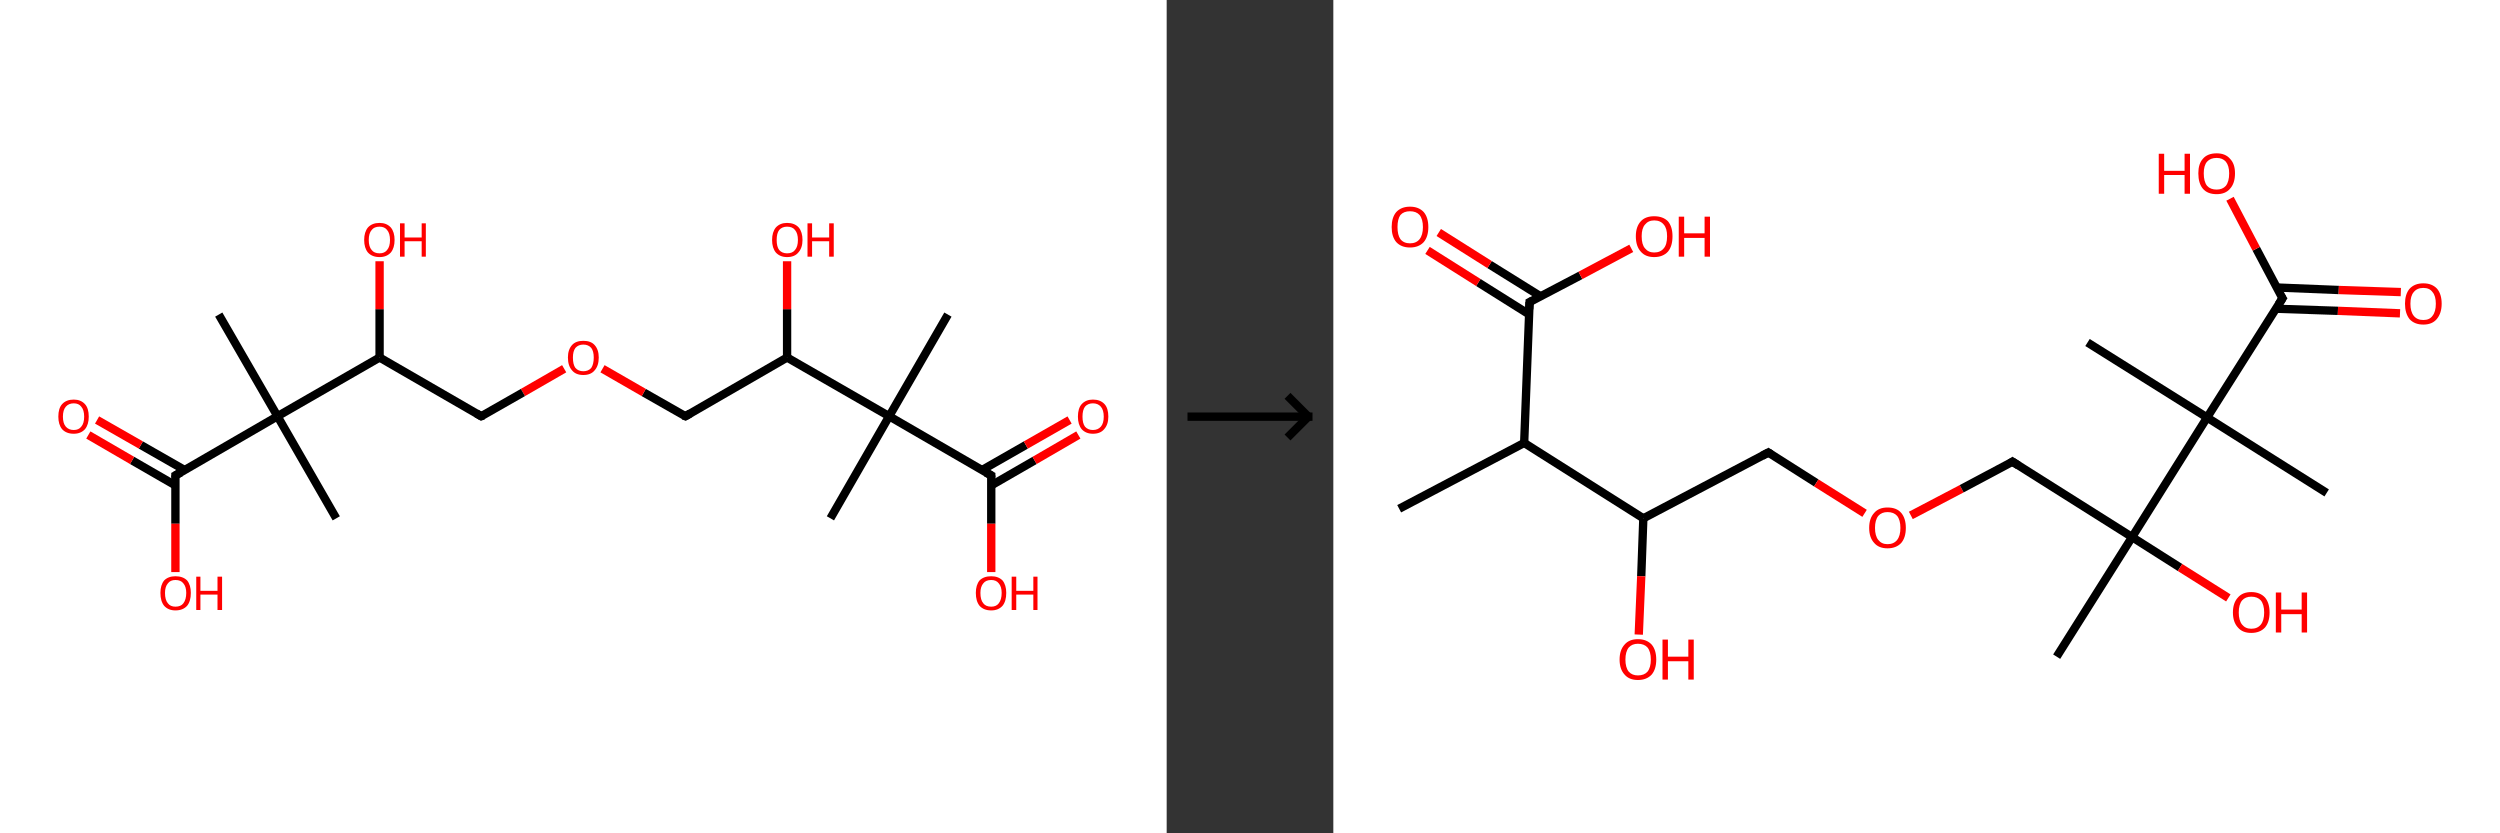 <?xml version='1.0' encoding='ASCII' standalone='yes'?>
<svg xmlns="http://www.w3.org/2000/svg" xmlns:xlink="http://www.w3.org/1999/xlink" version="1.1" width="600.0px" viewBox="0 0 600.0 200.0" height="200.0px">
  <rect x="0" y="0" width="600.0" height="200.0" fill="#333333" stroke="none"/>
  <g>
    <g transform="translate(0, 0) scale(1 1) "><!-- END OF HEADER -->
<rect style="opacity:1.0;fill:#FFFFFF;stroke:none" width="280.0" height="200.0" x="0.0" y="0.0"> </rect>
<path class="bond-0 atom-0 atom-1" d="M 227.5,75.5 L 213.4,99.9" style="fill:none;fill-rule:evenodd;stroke:#000000;stroke-width:2.0px;stroke-linecap:butt;stroke-linejoin:miter;stroke-opacity:1"/>
<path class="bond-1 atom-1 atom-2" d="M 213.4,99.9 L 199.3,124.4" style="fill:none;fill-rule:evenodd;stroke:#000000;stroke-width:2.0px;stroke-linecap:butt;stroke-linejoin:miter;stroke-opacity:1"/>
<path class="bond-2 atom-1 atom-3" d="M 213.4,99.9 L 237.9,114.1" style="fill:none;fill-rule:evenodd;stroke:#000000;stroke-width:2.0px;stroke-linecap:butt;stroke-linejoin:miter;stroke-opacity:1"/>
<path class="bond-3 atom-3 atom-4" d="M 237.9,116.5 L 248.3,110.5" style="fill:none;fill-rule:evenodd;stroke:#000000;stroke-width:2.0px;stroke-linecap:butt;stroke-linejoin:miter;stroke-opacity:1"/>
<path class="bond-3 atom-3 atom-4" d="M 248.3,110.5 L 258.8,104.4" style="fill:none;fill-rule:evenodd;stroke:#FF0000;stroke-width:2.0px;stroke-linecap:butt;stroke-linejoin:miter;stroke-opacity:1"/>
<path class="bond-3 atom-3 atom-4" d="M 235.7,112.8 L 246.2,106.8" style="fill:none;fill-rule:evenodd;stroke:#000000;stroke-width:2.0px;stroke-linecap:butt;stroke-linejoin:miter;stroke-opacity:1"/>
<path class="bond-3 atom-3 atom-4" d="M 246.2,106.8 L 256.7,100.8" style="fill:none;fill-rule:evenodd;stroke:#FF0000;stroke-width:2.0px;stroke-linecap:butt;stroke-linejoin:miter;stroke-opacity:1"/>
<path class="bond-4 atom-3 atom-5" d="M 237.9,114.1 L 237.9,125.7" style="fill:none;fill-rule:evenodd;stroke:#000000;stroke-width:2.0px;stroke-linecap:butt;stroke-linejoin:miter;stroke-opacity:1"/>
<path class="bond-4 atom-3 atom-5" d="M 237.9,125.7 L 237.9,137.3" style="fill:none;fill-rule:evenodd;stroke:#FF0000;stroke-width:2.0px;stroke-linecap:butt;stroke-linejoin:miter;stroke-opacity:1"/>
<path class="bond-5 atom-1 atom-6" d="M 213.4,99.9 L 188.9,85.8" style="fill:none;fill-rule:evenodd;stroke:#000000;stroke-width:2.0px;stroke-linecap:butt;stroke-linejoin:miter;stroke-opacity:1"/>
<path class="bond-6 atom-6 atom-7" d="M 188.9,85.8 L 188.9,74.2" style="fill:none;fill-rule:evenodd;stroke:#000000;stroke-width:2.0px;stroke-linecap:butt;stroke-linejoin:miter;stroke-opacity:1"/>
<path class="bond-6 atom-6 atom-7" d="M 188.9,74.2 L 188.9,62.7" style="fill:none;fill-rule:evenodd;stroke:#FF0000;stroke-width:2.0px;stroke-linecap:butt;stroke-linejoin:miter;stroke-opacity:1"/>
<path class="bond-7 atom-6 atom-8" d="M 188.9,85.8 L 164.5,99.9" style="fill:none;fill-rule:evenodd;stroke:#000000;stroke-width:2.0px;stroke-linecap:butt;stroke-linejoin:miter;stroke-opacity:1"/>
<path class="bond-8 atom-8 atom-9" d="M 164.5,99.9 L 154.5,94.2" style="fill:none;fill-rule:evenodd;stroke:#000000;stroke-width:2.0px;stroke-linecap:butt;stroke-linejoin:miter;stroke-opacity:1"/>
<path class="bond-8 atom-8 atom-9" d="M 154.5,94.2 L 144.6,88.5" style="fill:none;fill-rule:evenodd;stroke:#FF0000;stroke-width:2.0px;stroke-linecap:butt;stroke-linejoin:miter;stroke-opacity:1"/>
<path class="bond-9 atom-9 atom-10" d="M 135.4,88.5 L 125.5,94.2" style="fill:none;fill-rule:evenodd;stroke:#FF0000;stroke-width:2.0px;stroke-linecap:butt;stroke-linejoin:miter;stroke-opacity:1"/>
<path class="bond-9 atom-9 atom-10" d="M 125.5,94.2 L 115.5,99.9" style="fill:none;fill-rule:evenodd;stroke:#000000;stroke-width:2.0px;stroke-linecap:butt;stroke-linejoin:miter;stroke-opacity:1"/>
<path class="bond-10 atom-10 atom-11" d="M 115.5,99.9 L 91.1,85.8" style="fill:none;fill-rule:evenodd;stroke:#000000;stroke-width:2.0px;stroke-linecap:butt;stroke-linejoin:miter;stroke-opacity:1"/>
<path class="bond-11 atom-11 atom-12" d="M 91.1,85.8 L 91.1,74.2" style="fill:none;fill-rule:evenodd;stroke:#000000;stroke-width:2.0px;stroke-linecap:butt;stroke-linejoin:miter;stroke-opacity:1"/>
<path class="bond-11 atom-11 atom-12" d="M 91.1,74.2 L 91.1,62.7" style="fill:none;fill-rule:evenodd;stroke:#FF0000;stroke-width:2.0px;stroke-linecap:butt;stroke-linejoin:miter;stroke-opacity:1"/>
<path class="bond-12 atom-11 atom-13" d="M 91.1,85.8 L 66.6,99.9" style="fill:none;fill-rule:evenodd;stroke:#000000;stroke-width:2.0px;stroke-linecap:butt;stroke-linejoin:miter;stroke-opacity:1"/>
<path class="bond-13 atom-13 atom-14" d="M 66.6,99.9 L 80.7,124.4" style="fill:none;fill-rule:evenodd;stroke:#000000;stroke-width:2.0px;stroke-linecap:butt;stroke-linejoin:miter;stroke-opacity:1"/>
<path class="bond-14 atom-13 atom-15" d="M 66.6,99.9 L 52.5,75.5" style="fill:none;fill-rule:evenodd;stroke:#000000;stroke-width:2.0px;stroke-linecap:butt;stroke-linejoin:miter;stroke-opacity:1"/>
<path class="bond-15 atom-13 atom-16" d="M 66.6,99.9 L 42.1,114.1" style="fill:none;fill-rule:evenodd;stroke:#000000;stroke-width:2.0px;stroke-linecap:butt;stroke-linejoin:miter;stroke-opacity:1"/>
<path class="bond-16 atom-16 atom-17" d="M 44.3,112.8 L 33.8,106.8" style="fill:none;fill-rule:evenodd;stroke:#000000;stroke-width:2.0px;stroke-linecap:butt;stroke-linejoin:miter;stroke-opacity:1"/>
<path class="bond-16 atom-16 atom-17" d="M 33.8,106.8 L 23.3,100.8" style="fill:none;fill-rule:evenodd;stroke:#FF0000;stroke-width:2.0px;stroke-linecap:butt;stroke-linejoin:miter;stroke-opacity:1"/>
<path class="bond-16 atom-16 atom-17" d="M 42.1,116.5 L 31.7,110.5" style="fill:none;fill-rule:evenodd;stroke:#000000;stroke-width:2.0px;stroke-linecap:butt;stroke-linejoin:miter;stroke-opacity:1"/>
<path class="bond-16 atom-16 atom-17" d="M 31.7,110.5 L 21.2,104.4" style="fill:none;fill-rule:evenodd;stroke:#FF0000;stroke-width:2.0px;stroke-linecap:butt;stroke-linejoin:miter;stroke-opacity:1"/>
<path class="bond-17 atom-16 atom-18" d="M 42.1,114.1 L 42.1,125.7" style="fill:none;fill-rule:evenodd;stroke:#000000;stroke-width:2.0px;stroke-linecap:butt;stroke-linejoin:miter;stroke-opacity:1"/>
<path class="bond-17 atom-16 atom-18" d="M 42.1,125.7 L 42.1,137.3" style="fill:none;fill-rule:evenodd;stroke:#FF0000;stroke-width:2.0px;stroke-linecap:butt;stroke-linejoin:miter;stroke-opacity:1"/>
<path d="M 236.6,113.4 L 237.9,114.1 L 237.9,114.6" style="fill:none;stroke:#000000;stroke-width:2.0px;stroke-linecap:butt;stroke-linejoin:miter;stroke-opacity:1;"/>
<path d="M 165.7,99.2 L 164.5,99.9 L 164.0,99.7" style="fill:none;stroke:#000000;stroke-width:2.0px;stroke-linecap:butt;stroke-linejoin:miter;stroke-opacity:1;"/>
<path d="M 116.0,99.7 L 115.5,99.9 L 114.3,99.2" style="fill:none;stroke:#000000;stroke-width:2.0px;stroke-linecap:butt;stroke-linejoin:miter;stroke-opacity:1;"/>
<path d="M 43.4,113.4 L 42.1,114.1 L 42.1,114.6" style="fill:none;stroke:#000000;stroke-width:2.0px;stroke-linecap:butt;stroke-linejoin:miter;stroke-opacity:1;"/>
<path class="atom-4" d="M 258.7 100.0 Q 258.7 98.0, 259.6 97.0 Q 260.6 95.9, 262.3 95.9 Q 264.1 95.9, 265.1 97.0 Q 266.0 98.0, 266.0 100.0 Q 266.0 101.9, 265.0 103.0 Q 264.1 104.1, 262.3 104.1 Q 260.6 104.1, 259.6 103.0 Q 258.7 101.9, 258.7 100.0 M 262.3 103.2 Q 263.5 103.2, 264.2 102.4 Q 264.9 101.6, 264.9 100.0 Q 264.9 98.4, 264.2 97.6 Q 263.5 96.8, 262.3 96.8 Q 261.1 96.8, 260.4 97.6 Q 259.8 98.4, 259.8 100.0 Q 259.8 101.6, 260.4 102.4 Q 261.1 103.2, 262.3 103.2 " fill="#FF0000"/>
<path class="atom-5" d="M 234.2 142.3 Q 234.2 140.4, 235.1 139.3 Q 236.1 138.3, 237.9 138.3 Q 239.6 138.3, 240.6 139.3 Q 241.5 140.4, 241.5 142.3 Q 241.5 144.3, 240.6 145.4 Q 239.6 146.5, 237.9 146.5 Q 236.1 146.5, 235.1 145.4 Q 234.2 144.3, 234.2 142.3 M 237.9 145.6 Q 239.1 145.6, 239.7 144.8 Q 240.4 143.9, 240.4 142.3 Q 240.4 140.8, 239.7 140.0 Q 239.1 139.2, 237.9 139.2 Q 236.6 139.2, 236.0 140.0 Q 235.3 140.8, 235.3 142.3 Q 235.3 144.0, 236.0 144.8 Q 236.6 145.6, 237.9 145.6 " fill="#FF0000"/>
<path class="atom-5" d="M 242.8 138.4 L 243.9 138.4 L 243.9 141.8 L 248.0 141.8 L 248.0 138.4 L 249.0 138.4 L 249.0 146.4 L 248.0 146.4 L 248.0 142.7 L 243.9 142.7 L 243.9 146.4 L 242.8 146.4 L 242.8 138.4 " fill="#FF0000"/>
<path class="atom-7" d="M 185.3 57.6 Q 185.3 55.7, 186.2 54.6 Q 187.2 53.5, 188.9 53.5 Q 190.7 53.5, 191.7 54.6 Q 192.6 55.7, 192.6 57.6 Q 192.6 59.5, 191.6 60.6 Q 190.7 61.7, 188.9 61.7 Q 187.2 61.7, 186.2 60.6 Q 185.3 59.5, 185.3 57.6 M 188.9 60.8 Q 190.2 60.8, 190.8 60.0 Q 191.5 59.2, 191.5 57.6 Q 191.5 56.0, 190.8 55.2 Q 190.2 54.4, 188.9 54.4 Q 187.7 54.4, 187.0 55.2 Q 186.4 56.0, 186.4 57.6 Q 186.4 59.2, 187.0 60.0 Q 187.7 60.8, 188.9 60.8 " fill="#FF0000"/>
<path class="atom-7" d="M 193.8 53.6 L 194.9 53.6 L 194.9 57.0 L 199.0 57.0 L 199.0 53.6 L 200.1 53.6 L 200.1 61.6 L 199.0 61.6 L 199.0 57.9 L 194.9 57.9 L 194.9 61.6 L 193.8 61.6 L 193.8 53.6 " fill="#FF0000"/>
<path class="atom-9" d="M 136.3 85.8 Q 136.3 83.9, 137.3 82.8 Q 138.2 81.8, 140.0 81.8 Q 141.8 81.8, 142.7 82.8 Q 143.7 83.9, 143.7 85.8 Q 143.7 87.8, 142.7 88.9 Q 141.8 90.0, 140.0 90.0 Q 138.2 90.0, 137.3 88.9 Q 136.3 87.8, 136.3 85.8 M 140.0 89.1 Q 141.2 89.1, 141.9 88.3 Q 142.5 87.4, 142.5 85.8 Q 142.5 84.3, 141.9 83.5 Q 141.2 82.7, 140.0 82.7 Q 138.8 82.7, 138.1 83.5 Q 137.5 84.3, 137.5 85.8 Q 137.5 87.5, 138.1 88.3 Q 138.8 89.1, 140.0 89.1 " fill="#FF0000"/>
<path class="atom-12" d="M 87.4 57.6 Q 87.4 55.7, 88.3 54.6 Q 89.3 53.5, 91.1 53.5 Q 92.8 53.5, 93.8 54.6 Q 94.7 55.7, 94.7 57.6 Q 94.7 59.5, 93.8 60.6 Q 92.8 61.7, 91.1 61.7 Q 89.3 61.7, 88.3 60.6 Q 87.4 59.5, 87.4 57.6 M 91.1 60.8 Q 92.3 60.8, 92.9 60.0 Q 93.6 59.2, 93.6 57.6 Q 93.6 56.0, 92.9 55.2 Q 92.3 54.4, 91.1 54.4 Q 89.8 54.4, 89.2 55.2 Q 88.5 56.0, 88.5 57.6 Q 88.5 59.2, 89.2 60.0 Q 89.8 60.8, 91.1 60.8 " fill="#FF0000"/>
<path class="atom-12" d="M 96.0 53.6 L 97.1 53.6 L 97.1 57.0 L 101.2 57.0 L 101.2 53.6 L 102.2 53.6 L 102.2 61.6 L 101.2 61.6 L 101.2 57.9 L 97.1 57.9 L 97.1 61.6 L 96.0 61.6 L 96.0 53.6 " fill="#FF0000"/>
<path class="atom-17" d="M 14.0 100.0 Q 14.0 98.0, 14.9 97.0 Q 15.9 95.9, 17.7 95.9 Q 19.4 95.9, 20.4 97.0 Q 21.3 98.0, 21.3 100.0 Q 21.3 101.9, 20.4 103.0 Q 19.4 104.1, 17.7 104.1 Q 15.9 104.1, 14.9 103.0 Q 14.0 101.9, 14.0 100.0 M 17.7 103.2 Q 18.9 103.2, 19.5 102.4 Q 20.2 101.6, 20.2 100.0 Q 20.2 98.4, 19.5 97.6 Q 18.9 96.8, 17.7 96.8 Q 16.5 96.8, 15.8 97.6 Q 15.1 98.4, 15.1 100.0 Q 15.1 101.6, 15.8 102.4 Q 16.5 103.2, 17.7 103.2 " fill="#FF0000"/>
<path class="atom-18" d="M 38.5 142.3 Q 38.5 140.4, 39.4 139.3 Q 40.4 138.3, 42.1 138.3 Q 43.9 138.3, 44.9 139.3 Q 45.8 140.4, 45.8 142.3 Q 45.8 144.3, 44.9 145.4 Q 43.9 146.5, 42.1 146.5 Q 40.4 146.5, 39.4 145.4 Q 38.5 144.3, 38.5 142.3 M 42.1 145.6 Q 43.4 145.6, 44.0 144.8 Q 44.7 143.9, 44.7 142.3 Q 44.7 140.8, 44.0 140.0 Q 43.4 139.2, 42.1 139.2 Q 40.9 139.2, 40.3 140.0 Q 39.6 140.8, 39.6 142.3 Q 39.6 144.0, 40.3 144.8 Q 40.9 145.6, 42.1 145.6 " fill="#FF0000"/>
<path class="atom-18" d="M 47.1 138.4 L 48.1 138.4 L 48.1 141.8 L 52.2 141.8 L 52.2 138.4 L 53.3 138.4 L 53.3 146.4 L 52.2 146.4 L 52.2 142.7 L 48.1 142.7 L 48.1 146.4 L 47.1 146.4 L 47.1 138.4 " fill="#FF0000"/>
</g>
    <g transform="translate(280.0, 0) scale(1 1) "><line x1="5" y1="100" x2="35" y2="100" style="stroke:rgb(0,0,0);stroke-width:2"/>
  <line x1="34" y1="100" x2="29" y2="95" style="stroke:rgb(0,0,0);stroke-width:2"/>
  <line x1="34" y1="100" x2="29" y2="105" style="stroke:rgb(0,0,0);stroke-width:2"/>
</g>
    <g transform="translate(320.0, 0) scale(1 1) "><!-- END OF HEADER -->
<rect style="opacity:1.0;fill:#FFFFFF;stroke:none" width="280.0" height="200.0" x="0.0" y="0.0"> </rect>
<path class="bond-0 atom-0 atom-1" d="M 15.8,122.1 L 45.8,106.3" style="fill:none;fill-rule:evenodd;stroke:#000000;stroke-width:2.0px;stroke-linecap:butt;stroke-linejoin:miter;stroke-opacity:1"/>
<path class="bond-1 atom-1 atom-2" d="M 45.8,106.3 L 47.1,72.5" style="fill:none;fill-rule:evenodd;stroke:#000000;stroke-width:2.0px;stroke-linecap:butt;stroke-linejoin:miter;stroke-opacity:1"/>
<path class="bond-2 atom-2 atom-3" d="M 49.7,71.1 L 37.5,63.5" style="fill:none;fill-rule:evenodd;stroke:#000000;stroke-width:2.0px;stroke-linecap:butt;stroke-linejoin:miter;stroke-opacity:1"/>
<path class="bond-2 atom-2 atom-3" d="M 37.5,63.5 L 25.3,55.8" style="fill:none;fill-rule:evenodd;stroke:#FF0000;stroke-width:2.0px;stroke-linecap:butt;stroke-linejoin:miter;stroke-opacity:1"/>
<path class="bond-2 atom-2 atom-3" d="M 46.9,75.4 L 34.8,67.8" style="fill:none;fill-rule:evenodd;stroke:#000000;stroke-width:2.0px;stroke-linecap:butt;stroke-linejoin:miter;stroke-opacity:1"/>
<path class="bond-2 atom-2 atom-3" d="M 34.8,67.8 L 22.6,60.1" style="fill:none;fill-rule:evenodd;stroke:#FF0000;stroke-width:2.0px;stroke-linecap:butt;stroke-linejoin:miter;stroke-opacity:1"/>
<path class="bond-3 atom-2 atom-4" d="M 47.1,72.5 L 59.3,66.1" style="fill:none;fill-rule:evenodd;stroke:#000000;stroke-width:2.0px;stroke-linecap:butt;stroke-linejoin:miter;stroke-opacity:1"/>
<path class="bond-3 atom-2 atom-4" d="M 59.3,66.1 L 71.5,59.6" style="fill:none;fill-rule:evenodd;stroke:#FF0000;stroke-width:2.0px;stroke-linecap:butt;stroke-linejoin:miter;stroke-opacity:1"/>
<path class="bond-4 atom-1 atom-5" d="M 45.8,106.3 L 74.4,124.4" style="fill:none;fill-rule:evenodd;stroke:#000000;stroke-width:2.0px;stroke-linecap:butt;stroke-linejoin:miter;stroke-opacity:1"/>
<path class="bond-5 atom-5 atom-6" d="M 74.4,124.4 L 73.9,138.3" style="fill:none;fill-rule:evenodd;stroke:#000000;stroke-width:2.0px;stroke-linecap:butt;stroke-linejoin:miter;stroke-opacity:1"/>
<path class="bond-5 atom-5 atom-6" d="M 73.9,138.3 L 73.3,152.3" style="fill:none;fill-rule:evenodd;stroke:#FF0000;stroke-width:2.0px;stroke-linecap:butt;stroke-linejoin:miter;stroke-opacity:1"/>
<path class="bond-6 atom-5 atom-7" d="M 74.4,124.4 L 104.4,108.6" style="fill:none;fill-rule:evenodd;stroke:#000000;stroke-width:2.0px;stroke-linecap:butt;stroke-linejoin:miter;stroke-opacity:1"/>
<path class="bond-7 atom-7 atom-8" d="M 104.4,108.6 L 115.9,115.9" style="fill:none;fill-rule:evenodd;stroke:#000000;stroke-width:2.0px;stroke-linecap:butt;stroke-linejoin:miter;stroke-opacity:1"/>
<path class="bond-7 atom-7 atom-8" d="M 115.9,115.9 L 127.5,123.2" style="fill:none;fill-rule:evenodd;stroke:#FF0000;stroke-width:2.0px;stroke-linecap:butt;stroke-linejoin:miter;stroke-opacity:1"/>
<path class="bond-8 atom-8 atom-9" d="M 138.6,123.7 L 150.8,117.3" style="fill:none;fill-rule:evenodd;stroke:#FF0000;stroke-width:2.0px;stroke-linecap:butt;stroke-linejoin:miter;stroke-opacity:1"/>
<path class="bond-8 atom-8 atom-9" d="M 150.8,117.3 L 163.0,110.8" style="fill:none;fill-rule:evenodd;stroke:#000000;stroke-width:2.0px;stroke-linecap:butt;stroke-linejoin:miter;stroke-opacity:1"/>
<path class="bond-9 atom-9 atom-10" d="M 163.0,110.8 L 191.7,128.9" style="fill:none;fill-rule:evenodd;stroke:#000000;stroke-width:2.0px;stroke-linecap:butt;stroke-linejoin:miter;stroke-opacity:1"/>
<path class="bond-10 atom-10 atom-11" d="M 191.7,128.9 L 173.6,157.6" style="fill:none;fill-rule:evenodd;stroke:#000000;stroke-width:2.0px;stroke-linecap:butt;stroke-linejoin:miter;stroke-opacity:1"/>
<path class="bond-11 atom-10 atom-12" d="M 191.7,128.9 L 203.2,136.2" style="fill:none;fill-rule:evenodd;stroke:#000000;stroke-width:2.0px;stroke-linecap:butt;stroke-linejoin:miter;stroke-opacity:1"/>
<path class="bond-11 atom-10 atom-12" d="M 203.2,136.2 L 214.8,143.5" style="fill:none;fill-rule:evenodd;stroke:#FF0000;stroke-width:2.0px;stroke-linecap:butt;stroke-linejoin:miter;stroke-opacity:1"/>
<path class="bond-12 atom-10 atom-13" d="M 191.7,128.9 L 209.7,100.2" style="fill:none;fill-rule:evenodd;stroke:#000000;stroke-width:2.0px;stroke-linecap:butt;stroke-linejoin:miter;stroke-opacity:1"/>
<path class="bond-13 atom-13 atom-14" d="M 209.7,100.2 L 181.0,82.2" style="fill:none;fill-rule:evenodd;stroke:#000000;stroke-width:2.0px;stroke-linecap:butt;stroke-linejoin:miter;stroke-opacity:1"/>
<path class="bond-14 atom-13 atom-15" d="M 209.7,100.2 L 238.4,118.3" style="fill:none;fill-rule:evenodd;stroke:#000000;stroke-width:2.0px;stroke-linecap:butt;stroke-linejoin:miter;stroke-opacity:1"/>
<path class="bond-15 atom-13 atom-16" d="M 209.7,100.2 L 227.8,71.6" style="fill:none;fill-rule:evenodd;stroke:#000000;stroke-width:2.0px;stroke-linecap:butt;stroke-linejoin:miter;stroke-opacity:1"/>
<path class="bond-16 atom-16 atom-17" d="M 226.2,74.1 L 241.1,74.6" style="fill:none;fill-rule:evenodd;stroke:#000000;stroke-width:2.0px;stroke-linecap:butt;stroke-linejoin:miter;stroke-opacity:1"/>
<path class="bond-16 atom-16 atom-17" d="M 241.1,74.6 L 256.0,75.2" style="fill:none;fill-rule:evenodd;stroke:#FF0000;stroke-width:2.0px;stroke-linecap:butt;stroke-linejoin:miter;stroke-opacity:1"/>
<path class="bond-16 atom-16 atom-17" d="M 226.4,69.0 L 241.3,69.6" style="fill:none;fill-rule:evenodd;stroke:#000000;stroke-width:2.0px;stroke-linecap:butt;stroke-linejoin:miter;stroke-opacity:1"/>
<path class="bond-16 atom-16 atom-17" d="M 241.3,69.6 L 256.2,70.1" style="fill:none;fill-rule:evenodd;stroke:#FF0000;stroke-width:2.0px;stroke-linecap:butt;stroke-linejoin:miter;stroke-opacity:1"/>
<path class="bond-17 atom-16 atom-18" d="M 227.8,71.6 L 221.5,59.7" style="fill:none;fill-rule:evenodd;stroke:#000000;stroke-width:2.0px;stroke-linecap:butt;stroke-linejoin:miter;stroke-opacity:1"/>
<path class="bond-17 atom-16 atom-18" d="M 221.5,59.7 L 215.2,47.7" style="fill:none;fill-rule:evenodd;stroke:#FF0000;stroke-width:2.0px;stroke-linecap:butt;stroke-linejoin:miter;stroke-opacity:1"/>
<path d="M 47.0,74.2 L 47.1,72.5 L 47.7,72.2" style="fill:none;stroke:#000000;stroke-width:2.0px;stroke-linecap:butt;stroke-linejoin:miter;stroke-opacity:1;"/>
<path d="M 102.9,109.4 L 104.4,108.6 L 105.0,109.0" style="fill:none;stroke:#000000;stroke-width:2.0px;stroke-linecap:butt;stroke-linejoin:miter;stroke-opacity:1;"/>
<path d="M 162.4,111.2 L 163.0,110.8 L 164.4,111.7" style="fill:none;stroke:#000000;stroke-width:2.0px;stroke-linecap:butt;stroke-linejoin:miter;stroke-opacity:1;"/>
<path d="M 226.9,73.0 L 227.8,71.6 L 227.4,71.0" style="fill:none;stroke:#000000;stroke-width:2.0px;stroke-linecap:butt;stroke-linejoin:miter;stroke-opacity:1;"/>
<path class="atom-3" d="M 14.0 54.5 Q 14.0 52.2, 15.1 50.9 Q 16.3 49.6, 18.4 49.6 Q 20.5 49.6, 21.7 50.9 Q 22.8 52.2, 22.8 54.5 Q 22.8 56.8, 21.7 58.1 Q 20.5 59.4, 18.4 59.4 Q 16.3 59.4, 15.1 58.1 Q 14.0 56.8, 14.0 54.5 M 18.4 58.4 Q 19.9 58.4, 20.7 57.4 Q 21.5 56.4, 21.5 54.5 Q 21.5 52.6, 20.7 51.6 Q 19.9 50.7, 18.4 50.7 Q 16.9 50.7, 16.1 51.6 Q 15.4 52.6, 15.4 54.5 Q 15.4 56.4, 16.1 57.4 Q 16.9 58.4, 18.4 58.4 " fill="#FF0000"/>
<path class="atom-4" d="M 72.6 56.7 Q 72.6 54.4, 73.8 53.1 Q 74.9 51.9, 77.0 51.9 Q 79.1 51.9, 80.3 53.1 Q 81.4 54.4, 81.4 56.7 Q 81.4 59.1, 80.3 60.4 Q 79.1 61.7, 77.0 61.7 Q 74.9 61.7, 73.8 60.4 Q 72.6 59.1, 72.6 56.7 M 77.0 60.6 Q 78.5 60.6, 79.3 59.6 Q 80.1 58.7, 80.1 56.7 Q 80.1 54.8, 79.3 53.9 Q 78.5 52.9, 77.0 52.9 Q 75.6 52.9, 74.8 53.9 Q 74.0 54.8, 74.0 56.7 Q 74.0 58.7, 74.8 59.6 Q 75.6 60.6, 77.0 60.6 " fill="#FF0000"/>
<path class="atom-4" d="M 82.9 52.0 L 84.2 52.0 L 84.2 56.0 L 89.1 56.0 L 89.1 52.0 L 90.4 52.0 L 90.4 61.6 L 89.1 61.6 L 89.1 57.1 L 84.2 57.1 L 84.2 61.6 L 82.9 61.6 L 82.9 52.0 " fill="#FF0000"/>
<path class="atom-6" d="M 68.7 158.3 Q 68.7 156.0, 69.9 154.7 Q 71.0 153.4, 73.1 153.4 Q 75.2 153.4, 76.4 154.7 Q 77.5 156.0, 77.5 158.3 Q 77.5 160.6, 76.4 161.9 Q 75.2 163.2, 73.1 163.2 Q 71.0 163.2, 69.9 161.9 Q 68.7 160.6, 68.7 158.3 M 73.1 162.1 Q 74.6 162.1, 75.4 161.2 Q 76.2 160.2, 76.2 158.3 Q 76.2 156.4, 75.4 155.4 Q 74.6 154.5, 73.1 154.5 Q 71.7 154.5, 70.9 155.4 Q 70.1 156.4, 70.1 158.3 Q 70.1 160.2, 70.9 161.2 Q 71.7 162.1, 73.1 162.1 " fill="#FF0000"/>
<path class="atom-6" d="M 79.0 153.5 L 80.3 153.5 L 80.3 157.6 L 85.2 157.6 L 85.2 153.5 L 86.5 153.5 L 86.5 163.1 L 85.2 163.1 L 85.2 158.7 L 80.3 158.7 L 80.3 163.1 L 79.0 163.1 L 79.0 153.5 " fill="#FF0000"/>
<path class="atom-8" d="M 128.6 126.7 Q 128.6 124.4, 129.8 123.1 Q 130.9 121.8, 133.0 121.8 Q 135.2 121.8, 136.3 123.1 Q 137.4 124.4, 137.4 126.7 Q 137.4 129.0, 136.3 130.3 Q 135.1 131.6, 133.0 131.6 Q 130.9 131.6, 129.8 130.3 Q 128.6 129.0, 128.6 126.7 M 133.0 130.6 Q 134.5 130.6, 135.3 129.6 Q 136.1 128.6, 136.1 126.7 Q 136.1 124.8, 135.3 123.8 Q 134.5 122.9, 133.0 122.9 Q 131.6 122.9, 130.8 123.8 Q 130.0 124.8, 130.0 126.7 Q 130.0 128.6, 130.8 129.6 Q 131.6 130.6, 133.0 130.6 " fill="#FF0000"/>
<path class="atom-12" d="M 215.9 147.0 Q 215.9 144.7, 217.1 143.4 Q 218.2 142.1, 220.3 142.1 Q 222.4 142.1, 223.6 143.4 Q 224.7 144.7, 224.7 147.0 Q 224.7 149.3, 223.6 150.6 Q 222.4 151.9, 220.3 151.9 Q 218.2 151.9, 217.1 150.6 Q 215.9 149.3, 215.9 147.0 M 220.3 150.9 Q 221.8 150.9, 222.6 149.9 Q 223.4 148.9, 223.4 147.0 Q 223.4 145.1, 222.6 144.1 Q 221.8 143.2, 220.3 143.2 Q 218.9 143.2, 218.1 144.1 Q 217.3 145.1, 217.3 147.0 Q 217.3 148.9, 218.1 149.9 Q 218.9 150.9, 220.3 150.9 " fill="#FF0000"/>
<path class="atom-12" d="M 226.2 142.2 L 227.5 142.2 L 227.5 146.3 L 232.4 146.3 L 232.4 142.2 L 233.7 142.2 L 233.7 151.8 L 232.4 151.8 L 232.4 147.4 L 227.5 147.4 L 227.5 151.8 L 226.2 151.8 L 226.2 142.2 " fill="#FF0000"/>
<path class="atom-17" d="M 257.2 72.9 Q 257.2 70.6, 258.3 69.3 Q 259.5 68.0, 261.6 68.0 Q 263.7 68.0, 264.9 69.3 Q 266.0 70.6, 266.0 72.9 Q 266.0 75.2, 264.8 76.6 Q 263.7 77.9, 261.6 77.9 Q 259.5 77.9, 258.3 76.6 Q 257.2 75.2, 257.2 72.9 M 261.6 76.8 Q 263.1 76.8, 263.8 75.8 Q 264.6 74.8, 264.6 72.9 Q 264.6 71.0, 263.8 70.1 Q 263.1 69.1, 261.6 69.1 Q 260.1 69.1, 259.3 70.1 Q 258.5 71.0, 258.5 72.9 Q 258.5 74.8, 259.3 75.8 Q 260.1 76.8, 261.6 76.8 " fill="#FF0000"/>
<path class="atom-18" d="M 198.1 36.9 L 199.4 36.9 L 199.4 41.0 L 204.3 41.0 L 204.3 36.9 L 205.6 36.9 L 205.6 46.5 L 204.3 46.5 L 204.3 42.0 L 199.4 42.0 L 199.4 46.5 L 198.1 46.5 L 198.1 36.9 " fill="#FF0000"/>
<path class="atom-18" d="M 207.6 41.6 Q 207.6 39.3, 208.7 38.1 Q 209.8 36.8, 212.0 36.8 Q 214.1 36.8, 215.2 38.1 Q 216.4 39.3, 216.4 41.6 Q 216.4 44.0, 215.2 45.3 Q 214.1 46.6, 212.0 46.6 Q 209.8 46.6, 208.7 45.3 Q 207.6 44.0, 207.6 41.6 M 212.0 45.5 Q 213.4 45.5, 214.2 44.6 Q 215.0 43.6, 215.0 41.6 Q 215.0 39.8, 214.2 38.8 Q 213.4 37.9, 212.0 37.9 Q 210.5 37.9, 209.7 38.8 Q 208.9 39.7, 208.9 41.6 Q 208.9 43.6, 209.7 44.6 Q 210.5 45.5, 212.0 45.5 " fill="#FF0000"/>
</g>
  </g>
</svg>
